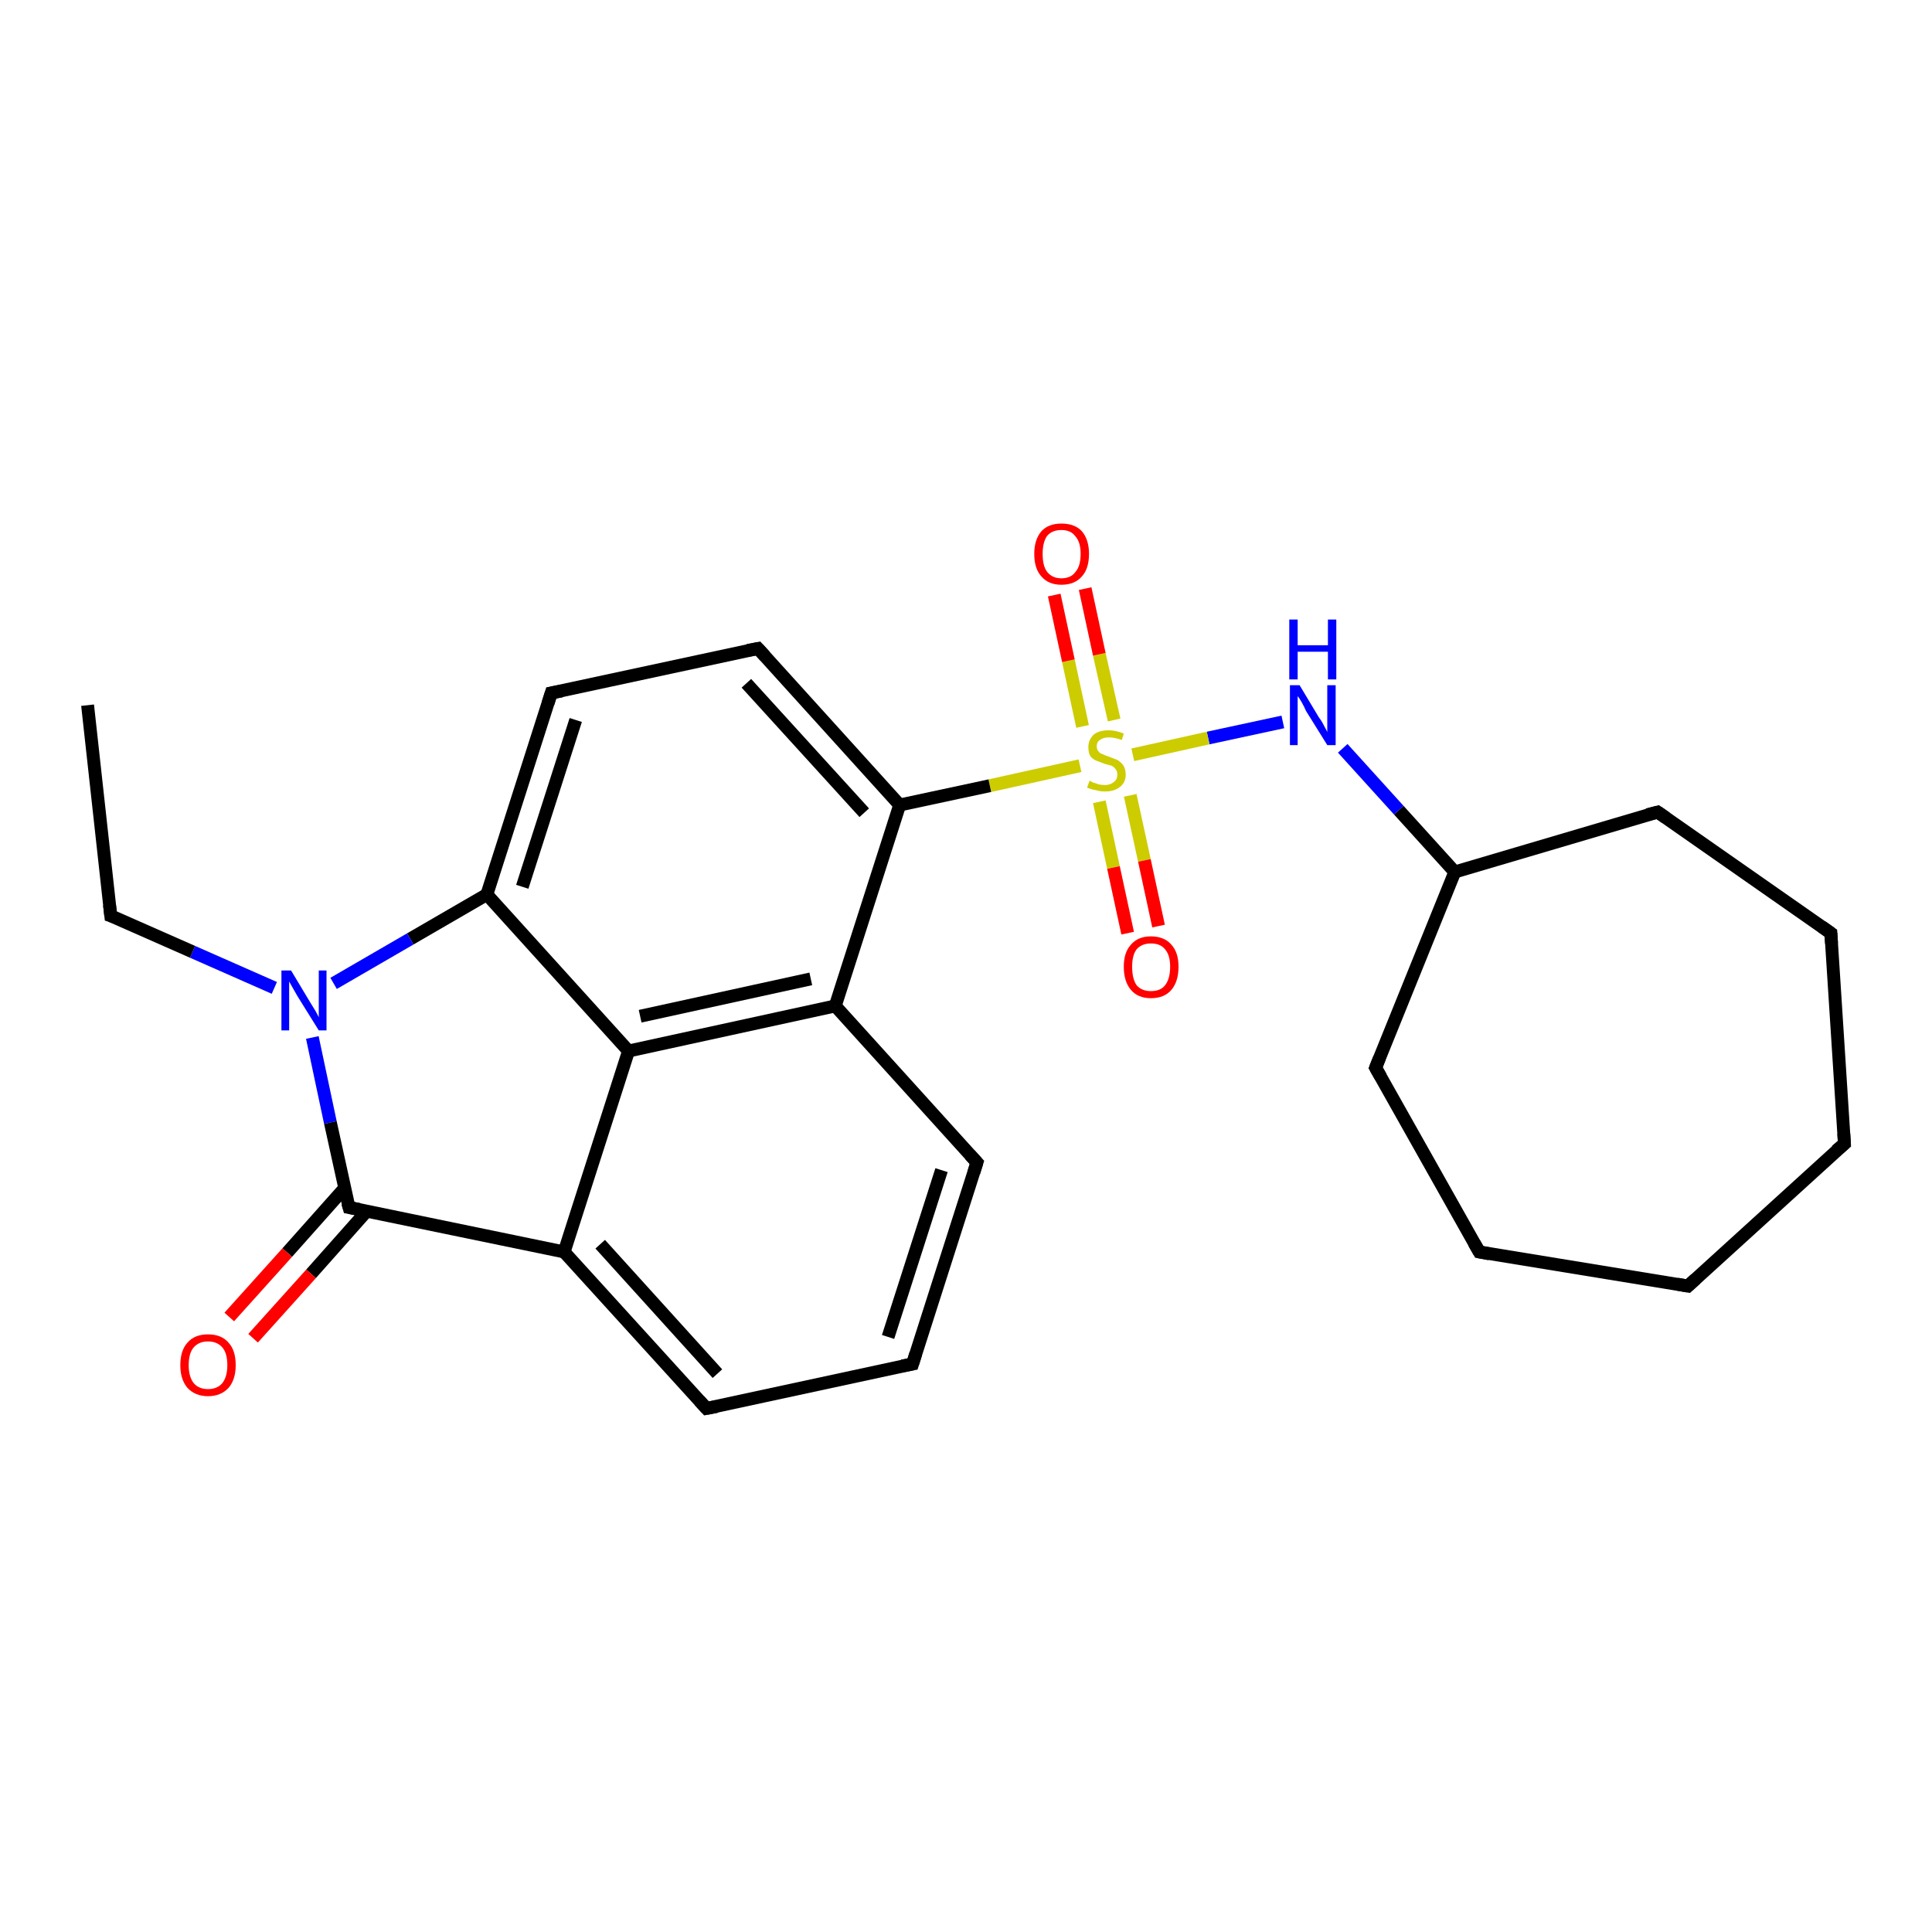 <?xml version='1.0' encoding='iso-8859-1'?>
<svg version='1.1' baseProfile='full'
              xmlns='http://www.w3.org/2000/svg'
                      xmlns:rdkit='http://www.rdkit.org/xml'
                      xmlns:xlink='http://www.w3.org/1999/xlink'
                  xml:space='preserve'
width='300px' height='300px' viewBox='0 0 300 300'>
<!-- END OF HEADER -->
<rect style='opacity:1.0;fill:#FFFFFF;stroke:none' width='300.0' height='300.0' x='0.0' y='0.0'> </rect>
<path class='bond-0 atom-0 atom-1' d='M 213.6,165.8 L 229.7,194.4' style='fill:none;fill-rule:evenodd;stroke:#000000;stroke-width:2.0px;stroke-linecap:butt;stroke-linejoin:miter;stroke-opacity:1' />
<path class='bond-1 atom-1 atom-2' d='M 229.7,194.4 L 262.1,199.7' style='fill:none;fill-rule:evenodd;stroke:#000000;stroke-width:2.0px;stroke-linecap:butt;stroke-linejoin:miter;stroke-opacity:1' />
<path class='bond-2 atom-2 atom-3' d='M 262.1,199.7 L 286.4,177.6' style='fill:none;fill-rule:evenodd;stroke:#000000;stroke-width:2.0px;stroke-linecap:butt;stroke-linejoin:miter;stroke-opacity:1' />
<path class='bond-3 atom-3 atom-4' d='M 286.4,177.6 L 284.3,144.9' style='fill:none;fill-rule:evenodd;stroke:#000000;stroke-width:2.0px;stroke-linecap:butt;stroke-linejoin:miter;stroke-opacity:1' />
<path class='bond-4 atom-4 atom-5' d='M 284.3,144.9 L 257.4,126.1' style='fill:none;fill-rule:evenodd;stroke:#000000;stroke-width:2.0px;stroke-linecap:butt;stroke-linejoin:miter;stroke-opacity:1' />
<path class='bond-5 atom-5 atom-6' d='M 257.4,126.1 L 225.9,135.4' style='fill:none;fill-rule:evenodd;stroke:#000000;stroke-width:2.0px;stroke-linecap:butt;stroke-linejoin:miter;stroke-opacity:1' />
<path class='bond-6 atom-6 atom-7' d='M 225.9,135.4 L 217.2,125.8' style='fill:none;fill-rule:evenodd;stroke:#000000;stroke-width:2.0px;stroke-linecap:butt;stroke-linejoin:miter;stroke-opacity:1' />
<path class='bond-6 atom-6 atom-7' d='M 217.2,125.8 L 208.5,116.2' style='fill:none;fill-rule:evenodd;stroke:#0000FF;stroke-width:2.0px;stroke-linecap:butt;stroke-linejoin:miter;stroke-opacity:1' />
<path class='bond-7 atom-7 atom-8' d='M 199.2,112.1 L 187.6,114.6' style='fill:none;fill-rule:evenodd;stroke:#0000FF;stroke-width:2.0px;stroke-linecap:butt;stroke-linejoin:miter;stroke-opacity:1' />
<path class='bond-7 atom-7 atom-8' d='M 187.6,114.6 L 175.9,117.2' style='fill:none;fill-rule:evenodd;stroke:#CCCC00;stroke-width:2.0px;stroke-linecap:butt;stroke-linejoin:miter;stroke-opacity:1' />
<path class='bond-8 atom-8 atom-9' d='M 173.0,111.8 L 170.7,101.6' style='fill:none;fill-rule:evenodd;stroke:#CCCC00;stroke-width:2.0px;stroke-linecap:butt;stroke-linejoin:miter;stroke-opacity:1' />
<path class='bond-8 atom-8 atom-9' d='M 170.7,101.6 L 168.5,91.4' style='fill:none;fill-rule:evenodd;stroke:#FF0000;stroke-width:2.0px;stroke-linecap:butt;stroke-linejoin:miter;stroke-opacity:1' />
<path class='bond-8 atom-8 atom-9' d='M 168.1,112.8 L 165.9,102.6' style='fill:none;fill-rule:evenodd;stroke:#CCCC00;stroke-width:2.0px;stroke-linecap:butt;stroke-linejoin:miter;stroke-opacity:1' />
<path class='bond-8 atom-8 atom-9' d='M 165.9,102.6 L 163.7,92.4' style='fill:none;fill-rule:evenodd;stroke:#FF0000;stroke-width:2.0px;stroke-linecap:butt;stroke-linejoin:miter;stroke-opacity:1' />
<path class='bond-9 atom-8 atom-10' d='M 167.7,118.9 L 153.7,122.0' style='fill:none;fill-rule:evenodd;stroke:#CCCC00;stroke-width:2.0px;stroke-linecap:butt;stroke-linejoin:miter;stroke-opacity:1' />
<path class='bond-9 atom-8 atom-10' d='M 153.7,122.0 L 139.7,125.0' style='fill:none;fill-rule:evenodd;stroke:#000000;stroke-width:2.0px;stroke-linecap:butt;stroke-linejoin:miter;stroke-opacity:1' />
<path class='bond-10 atom-10 atom-11' d='M 139.7,125.0 L 129.7,156.2' style='fill:none;fill-rule:evenodd;stroke:#000000;stroke-width:2.0px;stroke-linecap:butt;stroke-linejoin:miter;stroke-opacity:1' />
<path class='bond-11 atom-11 atom-12' d='M 129.7,156.2 L 97.6,163.2' style='fill:none;fill-rule:evenodd;stroke:#000000;stroke-width:2.0px;stroke-linecap:butt;stroke-linejoin:miter;stroke-opacity:1' />
<path class='bond-11 atom-11 atom-12' d='M 125.9,152.0 L 99.4,157.8' style='fill:none;fill-rule:evenodd;stroke:#000000;stroke-width:2.0px;stroke-linecap:butt;stroke-linejoin:miter;stroke-opacity:1' />
<path class='bond-12 atom-12 atom-13' d='M 97.6,163.2 L 75.6,138.9' style='fill:none;fill-rule:evenodd;stroke:#000000;stroke-width:2.0px;stroke-linecap:butt;stroke-linejoin:miter;stroke-opacity:1' />
<path class='bond-13 atom-13 atom-14' d='M 75.6,138.9 L 85.6,107.6' style='fill:none;fill-rule:evenodd;stroke:#000000;stroke-width:2.0px;stroke-linecap:butt;stroke-linejoin:miter;stroke-opacity:1' />
<path class='bond-13 atom-13 atom-14' d='M 81.1,137.7 L 89.4,111.8' style='fill:none;fill-rule:evenodd;stroke:#000000;stroke-width:2.0px;stroke-linecap:butt;stroke-linejoin:miter;stroke-opacity:1' />
<path class='bond-14 atom-14 atom-15' d='M 85.6,107.6 L 117.7,100.7' style='fill:none;fill-rule:evenodd;stroke:#000000;stroke-width:2.0px;stroke-linecap:butt;stroke-linejoin:miter;stroke-opacity:1' />
<path class='bond-15 atom-13 atom-16' d='M 75.6,138.9 L 63.7,145.8' style='fill:none;fill-rule:evenodd;stroke:#000000;stroke-width:2.0px;stroke-linecap:butt;stroke-linejoin:miter;stroke-opacity:1' />
<path class='bond-15 atom-13 atom-16' d='M 63.7,145.8 L 51.8,152.7' style='fill:none;fill-rule:evenodd;stroke:#0000FF;stroke-width:2.0px;stroke-linecap:butt;stroke-linejoin:miter;stroke-opacity:1' />
<path class='bond-16 atom-16 atom-17' d='M 48.5,161.1 L 51.3,174.3' style='fill:none;fill-rule:evenodd;stroke:#0000FF;stroke-width:2.0px;stroke-linecap:butt;stroke-linejoin:miter;stroke-opacity:1' />
<path class='bond-16 atom-16 atom-17' d='M 51.3,174.3 L 54.2,187.5' style='fill:none;fill-rule:evenodd;stroke:#000000;stroke-width:2.0px;stroke-linecap:butt;stroke-linejoin:miter;stroke-opacity:1' />
<path class='bond-17 atom-17 atom-18' d='M 54.2,187.5 L 87.6,194.4' style='fill:none;fill-rule:evenodd;stroke:#000000;stroke-width:2.0px;stroke-linecap:butt;stroke-linejoin:miter;stroke-opacity:1' />
<path class='bond-18 atom-18 atom-19' d='M 87.6,194.4 L 109.7,218.7' style='fill:none;fill-rule:evenodd;stroke:#000000;stroke-width:2.0px;stroke-linecap:butt;stroke-linejoin:miter;stroke-opacity:1' />
<path class='bond-18 atom-18 atom-19' d='M 93.2,193.2 L 111.4,213.3' style='fill:none;fill-rule:evenodd;stroke:#000000;stroke-width:2.0px;stroke-linecap:butt;stroke-linejoin:miter;stroke-opacity:1' />
<path class='bond-19 atom-19 atom-20' d='M 109.7,218.7 L 141.7,211.8' style='fill:none;fill-rule:evenodd;stroke:#000000;stroke-width:2.0px;stroke-linecap:butt;stroke-linejoin:miter;stroke-opacity:1' />
<path class='bond-20 atom-20 atom-21' d='M 141.7,211.8 L 151.7,180.5' style='fill:none;fill-rule:evenodd;stroke:#000000;stroke-width:2.0px;stroke-linecap:butt;stroke-linejoin:miter;stroke-opacity:1' />
<path class='bond-20 atom-20 atom-21' d='M 137.9,207.6 L 146.2,181.7' style='fill:none;fill-rule:evenodd;stroke:#000000;stroke-width:2.0px;stroke-linecap:butt;stroke-linejoin:miter;stroke-opacity:1' />
<path class='bond-21 atom-17 atom-22' d='M 53.5,184.5 L 44.6,194.5' style='fill:none;fill-rule:evenodd;stroke:#000000;stroke-width:2.0px;stroke-linecap:butt;stroke-linejoin:miter;stroke-opacity:1' />
<path class='bond-21 atom-17 atom-22' d='M 44.6,194.5 L 35.6,204.5' style='fill:none;fill-rule:evenodd;stroke:#FF0000;stroke-width:2.0px;stroke-linecap:butt;stroke-linejoin:miter;stroke-opacity:1' />
<path class='bond-21 atom-17 atom-22' d='M 57.0,188.0 L 48.3,197.8' style='fill:none;fill-rule:evenodd;stroke:#000000;stroke-width:2.0px;stroke-linecap:butt;stroke-linejoin:miter;stroke-opacity:1' />
<path class='bond-21 atom-17 atom-22' d='M 48.3,197.8 L 39.3,207.8' style='fill:none;fill-rule:evenodd;stroke:#FF0000;stroke-width:2.0px;stroke-linecap:butt;stroke-linejoin:miter;stroke-opacity:1' />
<path class='bond-22 atom-16 atom-23' d='M 42.6,153.4 L 29.9,147.8' style='fill:none;fill-rule:evenodd;stroke:#0000FF;stroke-width:2.0px;stroke-linecap:butt;stroke-linejoin:miter;stroke-opacity:1' />
<path class='bond-22 atom-16 atom-23' d='M 29.9,147.8 L 17.2,142.2' style='fill:none;fill-rule:evenodd;stroke:#000000;stroke-width:2.0px;stroke-linecap:butt;stroke-linejoin:miter;stroke-opacity:1' />
<path class='bond-23 atom-23 atom-24' d='M 17.2,142.2 L 13.6,109.5' style='fill:none;fill-rule:evenodd;stroke:#000000;stroke-width:2.0px;stroke-linecap:butt;stroke-linejoin:miter;stroke-opacity:1' />
<path class='bond-24 atom-8 atom-25' d='M 170.7,124.5 L 172.9,134.7' style='fill:none;fill-rule:evenodd;stroke:#CCCC00;stroke-width:2.0px;stroke-linecap:butt;stroke-linejoin:miter;stroke-opacity:1' />
<path class='bond-24 atom-8 atom-25' d='M 172.9,134.7 L 175.1,144.9' style='fill:none;fill-rule:evenodd;stroke:#FF0000;stroke-width:2.0px;stroke-linecap:butt;stroke-linejoin:miter;stroke-opacity:1' />
<path class='bond-24 atom-8 atom-25' d='M 175.5,123.5 L 177.7,133.6' style='fill:none;fill-rule:evenodd;stroke:#CCCC00;stroke-width:2.0px;stroke-linecap:butt;stroke-linejoin:miter;stroke-opacity:1' />
<path class='bond-24 atom-8 atom-25' d='M 177.7,133.6 L 179.9,143.8' style='fill:none;fill-rule:evenodd;stroke:#FF0000;stroke-width:2.0px;stroke-linecap:butt;stroke-linejoin:miter;stroke-opacity:1' />
<path class='bond-25 atom-6 atom-0' d='M 225.9,135.4 L 213.6,165.8' style='fill:none;fill-rule:evenodd;stroke:#000000;stroke-width:2.0px;stroke-linecap:butt;stroke-linejoin:miter;stroke-opacity:1' />
<path class='bond-26 atom-15 atom-10' d='M 117.7,100.7 L 139.7,125.0' style='fill:none;fill-rule:evenodd;stroke:#000000;stroke-width:2.0px;stroke-linecap:butt;stroke-linejoin:miter;stroke-opacity:1' />
<path class='bond-26 atom-15 atom-10' d='M 115.9,106.1 L 134.2,126.2' style='fill:none;fill-rule:evenodd;stroke:#000000;stroke-width:2.0px;stroke-linecap:butt;stroke-linejoin:miter;stroke-opacity:1' />
<path class='bond-27 atom-18 atom-12' d='M 87.6,194.4 L 97.6,163.2' style='fill:none;fill-rule:evenodd;stroke:#000000;stroke-width:2.0px;stroke-linecap:butt;stroke-linejoin:miter;stroke-opacity:1' />
<path class='bond-28 atom-21 atom-11' d='M 151.7,180.5 L 129.7,156.2' style='fill:none;fill-rule:evenodd;stroke:#000000;stroke-width:2.0px;stroke-linecap:butt;stroke-linejoin:miter;stroke-opacity:1' />
<path d='M 214.4,167.2 L 213.6,165.8 L 214.2,164.3' style='fill:none;stroke:#000000;stroke-width:2.0px;stroke-linecap:butt;stroke-linejoin:miter;stroke-opacity:1;' />
<path d='M 228.9,193.0 L 229.7,194.4 L 231.3,194.7' style='fill:none;stroke:#000000;stroke-width:2.0px;stroke-linecap:butt;stroke-linejoin:miter;stroke-opacity:1;' />
<path d='M 260.4,199.4 L 262.1,199.7 L 263.3,198.6' style='fill:none;stroke:#000000;stroke-width:2.0px;stroke-linecap:butt;stroke-linejoin:miter;stroke-opacity:1;' />
<path d='M 285.1,178.7 L 286.4,177.6 L 286.3,176.0' style='fill:none;stroke:#000000;stroke-width:2.0px;stroke-linecap:butt;stroke-linejoin:miter;stroke-opacity:1;' />
<path d='M 284.4,146.5 L 284.3,144.9 L 282.9,143.9' style='fill:none;stroke:#000000;stroke-width:2.0px;stroke-linecap:butt;stroke-linejoin:miter;stroke-opacity:1;' />
<path d='M 258.7,127.0 L 257.4,126.1 L 255.8,126.5' style='fill:none;stroke:#000000;stroke-width:2.0px;stroke-linecap:butt;stroke-linejoin:miter;stroke-opacity:1;' />
<path d='M 85.1,109.2 L 85.6,107.6 L 87.2,107.3' style='fill:none;stroke:#000000;stroke-width:2.0px;stroke-linecap:butt;stroke-linejoin:miter;stroke-opacity:1;' />
<path d='M 116.1,101.0 L 117.7,100.7 L 118.8,101.9' style='fill:none;stroke:#000000;stroke-width:2.0px;stroke-linecap:butt;stroke-linejoin:miter;stroke-opacity:1;' />
<path d='M 54.0,186.8 L 54.2,187.5 L 55.8,187.8' style='fill:none;stroke:#000000;stroke-width:2.0px;stroke-linecap:butt;stroke-linejoin:miter;stroke-opacity:1;' />
<path d='M 108.6,217.5 L 109.7,218.7 L 111.3,218.4' style='fill:none;stroke:#000000;stroke-width:2.0px;stroke-linecap:butt;stroke-linejoin:miter;stroke-opacity:1;' />
<path d='M 140.1,212.1 L 141.7,211.8 L 142.2,210.2' style='fill:none;stroke:#000000;stroke-width:2.0px;stroke-linecap:butt;stroke-linejoin:miter;stroke-opacity:1;' />
<path d='M 151.2,182.1 L 151.7,180.5 L 150.6,179.3' style='fill:none;stroke:#000000;stroke-width:2.0px;stroke-linecap:butt;stroke-linejoin:miter;stroke-opacity:1;' />
<path d='M 17.8,142.4 L 17.2,142.2 L 17.0,140.5' style='fill:none;stroke:#000000;stroke-width:2.0px;stroke-linecap:butt;stroke-linejoin:miter;stroke-opacity:1;' />
<path class='atom-7' d='M 201.8 106.4
L 204.8 111.4
Q 205.2 111.9, 205.6 112.7
Q 206.1 113.6, 206.1 113.7
L 206.1 106.4
L 207.4 106.4
L 207.4 115.7
L 206.1 115.7
L 202.8 110.4
Q 202.5 109.7, 202.1 109.0
Q 201.7 108.3, 201.5 108.1
L 201.5 115.7
L 200.3 115.7
L 200.3 106.4
L 201.8 106.4
' fill='#0000FF'/>
<path class='atom-7' d='M 200.2 96.2
L 201.5 96.2
L 201.5 100.2
L 206.2 100.2
L 206.2 96.2
L 207.5 96.2
L 207.5 105.5
L 206.2 105.5
L 206.2 101.2
L 201.5 101.2
L 201.5 105.5
L 200.2 105.5
L 200.2 96.2
' fill='#0000FF'/>
<path class='atom-8' d='M 169.2 121.2
Q 169.3 121.3, 169.7 121.5
Q 170.1 121.6, 170.6 121.8
Q 171.1 121.9, 171.6 121.9
Q 172.4 121.9, 173.0 121.4
Q 173.5 121.0, 173.5 120.3
Q 173.5 119.7, 173.2 119.4
Q 173.0 119.1, 172.6 118.9
Q 172.2 118.8, 171.5 118.6
Q 170.7 118.3, 170.2 118.1
Q 169.7 117.9, 169.3 117.4
Q 169.0 116.9, 169.0 116.0
Q 169.0 114.9, 169.8 114.1
Q 170.6 113.4, 172.2 113.4
Q 173.2 113.4, 174.5 113.9
L 174.2 114.9
Q 173.0 114.5, 172.2 114.5
Q 171.3 114.5, 170.8 114.9
Q 170.3 115.2, 170.3 115.9
Q 170.3 116.4, 170.6 116.7
Q 170.8 117.0, 171.2 117.1
Q 171.6 117.3, 172.2 117.5
Q 173.0 117.8, 173.5 118.0
Q 174.0 118.3, 174.4 118.8
Q 174.8 119.4, 174.8 120.3
Q 174.8 121.5, 173.9 122.2
Q 173.0 122.9, 171.6 122.9
Q 170.8 122.9, 170.2 122.7
Q 169.5 122.6, 168.8 122.3
L 169.2 121.2
' fill='#CCCC00'/>
<path class='atom-9' d='M 160.6 86.0
Q 160.6 83.8, 161.7 82.5
Q 162.8 81.3, 164.8 81.3
Q 166.9 81.3, 168.0 82.5
Q 169.1 83.8, 169.1 86.0
Q 169.1 88.3, 168.0 89.5
Q 166.9 90.8, 164.8 90.8
Q 162.8 90.8, 161.7 89.5
Q 160.6 88.3, 160.6 86.0
M 164.8 89.8
Q 166.3 89.8, 167.0 88.8
Q 167.8 87.9, 167.8 86.0
Q 167.8 84.2, 167.0 83.3
Q 166.3 82.3, 164.8 82.3
Q 163.4 82.3, 162.6 83.2
Q 161.9 84.2, 161.9 86.0
Q 161.9 87.9, 162.6 88.8
Q 163.4 89.8, 164.8 89.8
' fill='#FF0000'/>
<path class='atom-16' d='M 45.2 150.7
L 48.2 155.7
Q 48.5 156.2, 49.0 157.0
Q 49.5 157.9, 49.5 158.0
L 49.5 150.7
L 50.7 150.7
L 50.7 160.0
L 49.5 160.0
L 46.2 154.7
Q 45.8 154.0, 45.4 153.3
Q 45.0 152.6, 44.9 152.4
L 44.9 160.0
L 43.7 160.0
L 43.7 150.7
L 45.2 150.7
' fill='#0000FF'/>
<path class='atom-22' d='M 28.0 212.0
Q 28.0 209.7, 29.1 208.5
Q 30.2 207.2, 32.3 207.2
Q 34.4 207.2, 35.5 208.5
Q 36.6 209.7, 36.6 212.0
Q 36.6 214.2, 35.5 215.5
Q 34.3 216.8, 32.3 216.8
Q 30.3 216.8, 29.1 215.5
Q 28.0 214.2, 28.0 212.0
M 32.3 215.7
Q 33.7 215.7, 34.5 214.8
Q 35.3 213.8, 35.3 212.0
Q 35.3 210.1, 34.5 209.2
Q 33.7 208.3, 32.3 208.3
Q 30.9 208.3, 30.1 209.2
Q 29.3 210.1, 29.3 212.0
Q 29.3 213.8, 30.1 214.8
Q 30.9 215.7, 32.3 215.7
' fill='#FF0000'/>
<path class='atom-25' d='M 174.5 150.1
Q 174.5 147.9, 175.6 146.7
Q 176.7 145.4, 178.7 145.4
Q 180.8 145.4, 181.9 146.7
Q 183.0 147.9, 183.0 150.1
Q 183.0 152.4, 181.9 153.7
Q 180.8 155.0, 178.7 155.0
Q 176.7 155.0, 175.6 153.7
Q 174.5 152.4, 174.5 150.1
M 178.7 153.9
Q 180.2 153.9, 180.9 153.0
Q 181.7 152.0, 181.7 150.1
Q 181.7 148.3, 180.9 147.4
Q 180.2 146.5, 178.7 146.5
Q 177.3 146.5, 176.5 147.4
Q 175.8 148.3, 175.8 150.1
Q 175.8 152.0, 176.5 153.0
Q 177.3 153.9, 178.7 153.9
' fill='#FF0000'/>
</svg>
